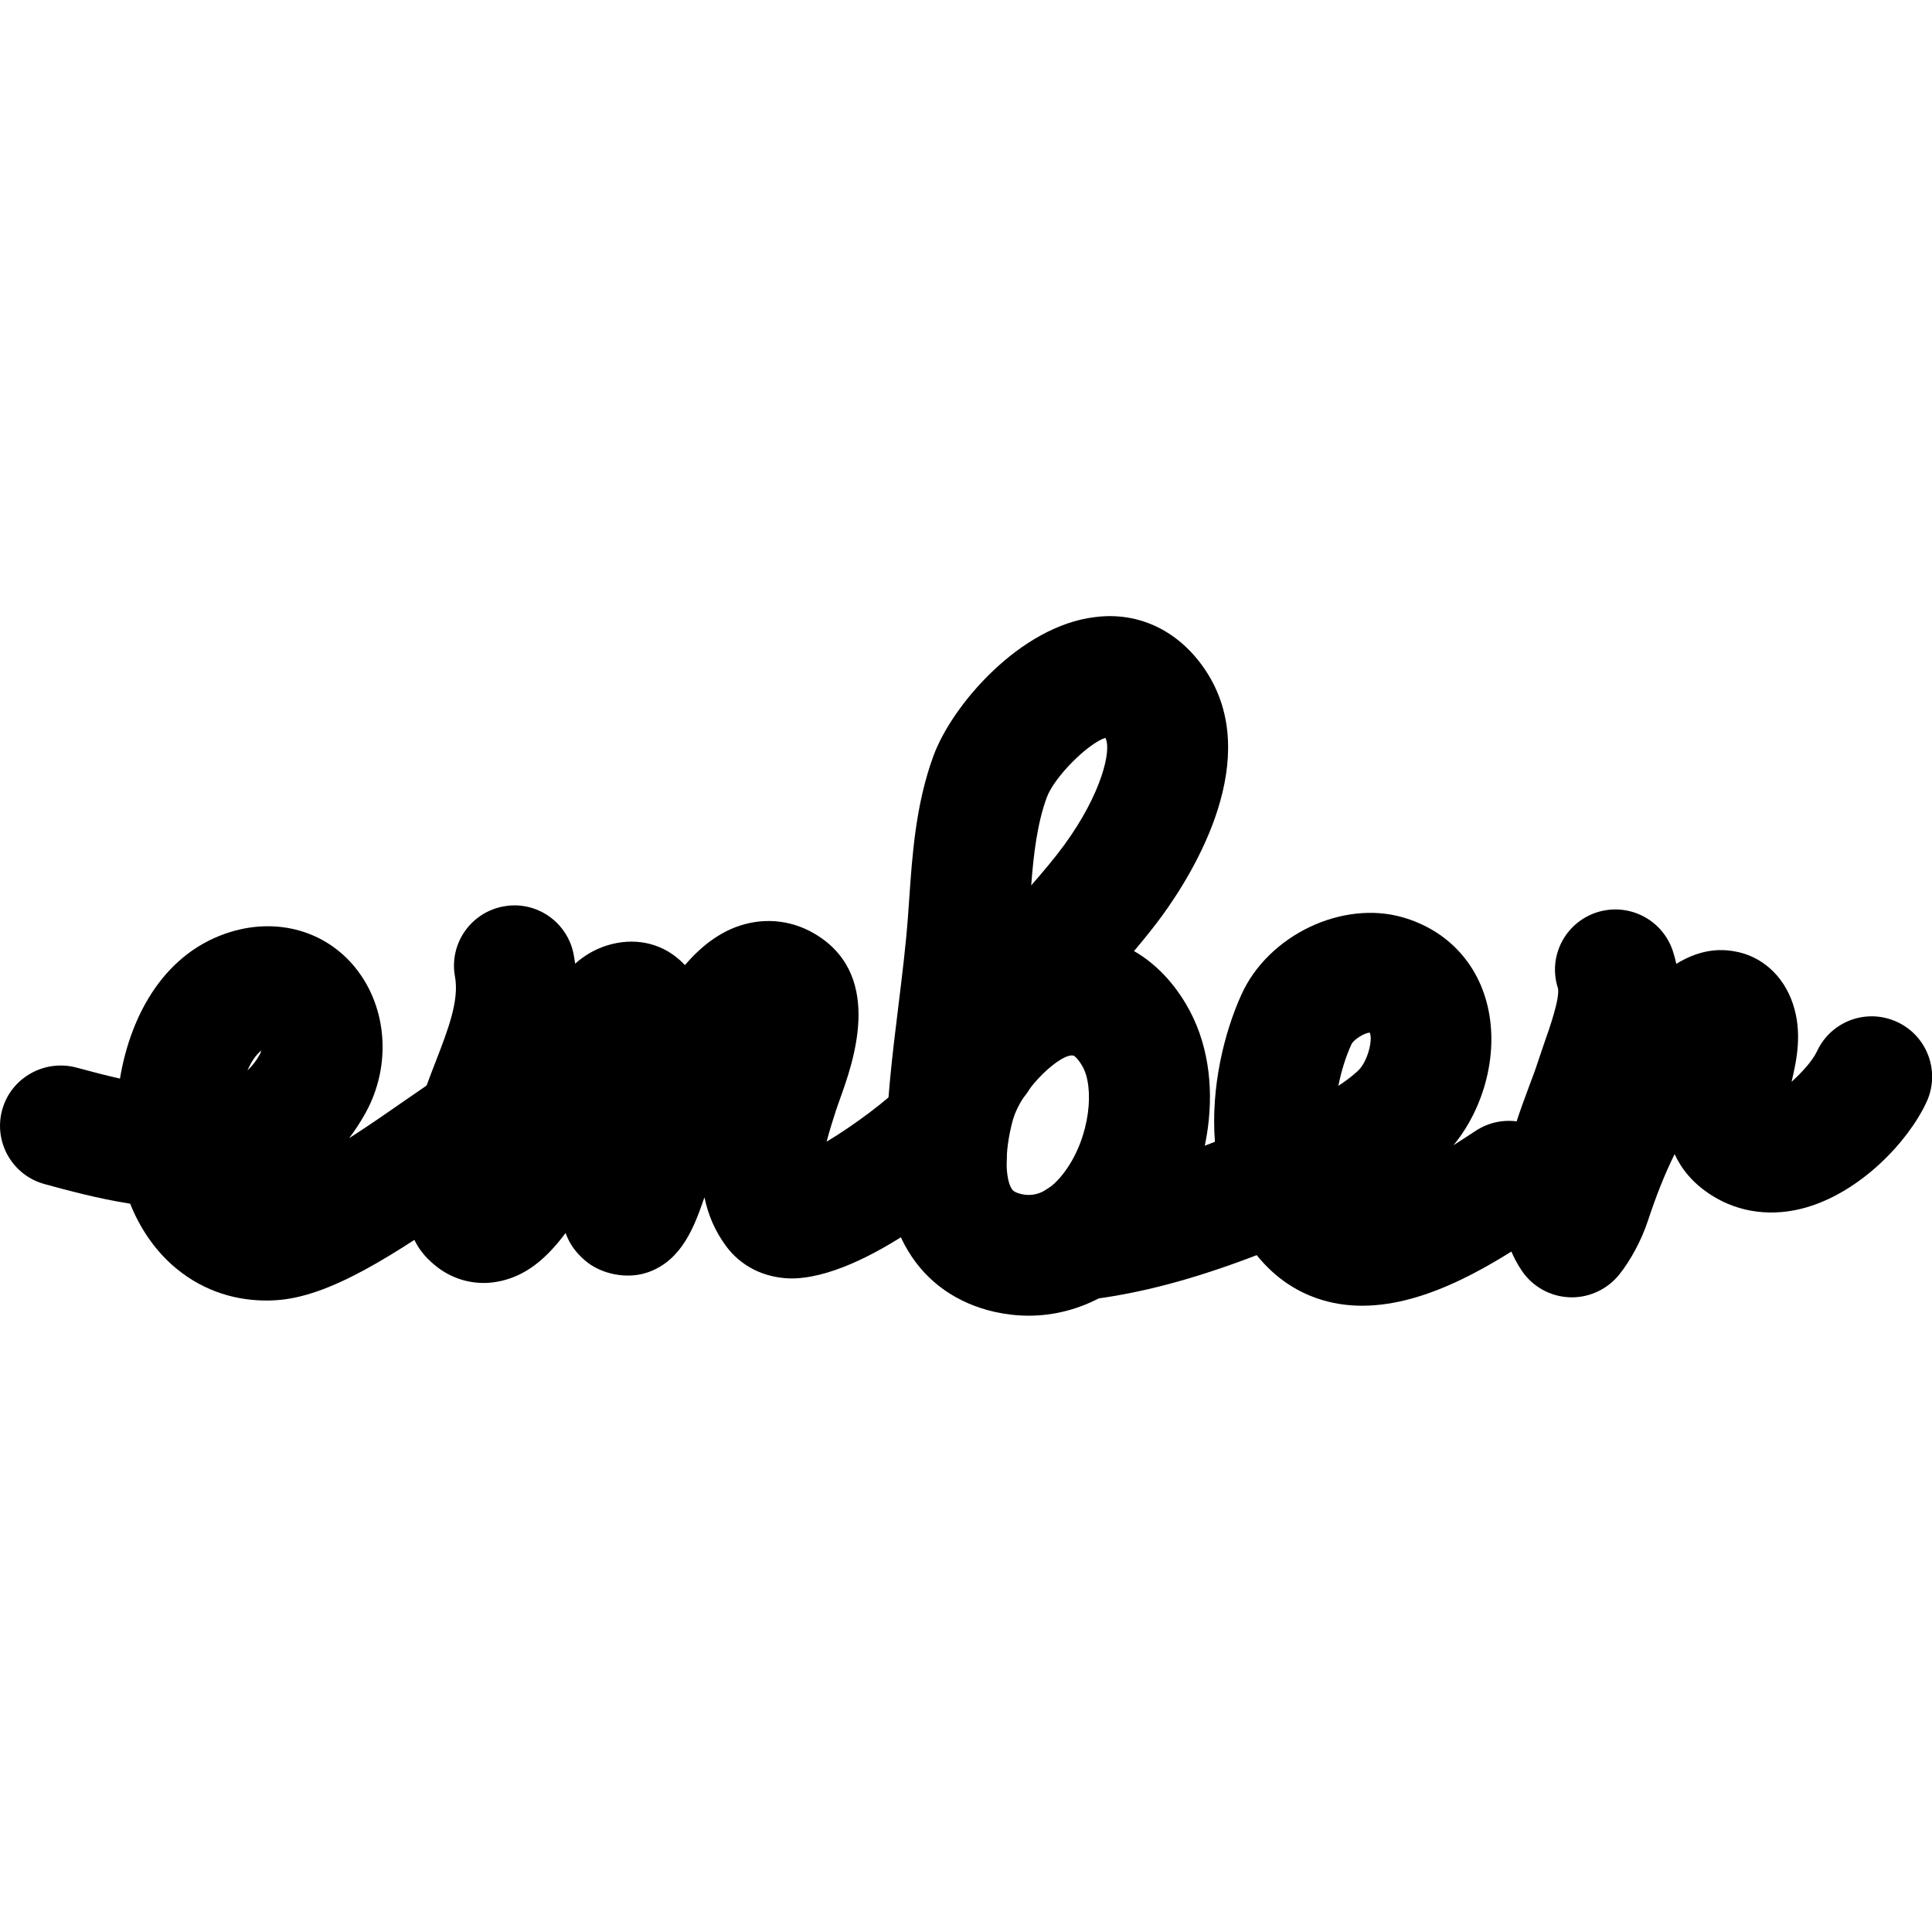 <svg xmlns="http://www.w3.org/2000/svg" viewBox="0 0 32 32"><!--! Font Icona - https://fonticona.com | License - https://fonticona.com/license | Copyright 2022 FontIcona.com --><path d="M4.415,21.541c-0.594,0-1.134-0.204-1.57-0.595c-0.297-0.267-0.531-0.613-0.689-1.009c-0.545-0.086-1.041-0.222-1.419-0.325c-0.533-0.146-0.847-0.696-0.701-1.229c0.146-0.533,0.7-0.841,1.229-0.701c0.256,0.07,0.496,0.132,0.722,0.183c0.182-1.091,0.763-2.107,1.841-2.432c0.784-0.236,1.571-0.007,2.058,0.596c0.532,0.659,0.6,1.626,0.168,2.406c-0.084,0.152-0.176,0.291-0.272,0.418c0.36-0.232,0.7-0.469,0.902-0.61c0.273-0.189,0.513-0.355,0.692-0.468c0.47-0.294,1.086-0.151,1.378,0.317c0.293,0.469,0.15,1.085-0.317,1.378c-0.159,0.1-0.37,0.247-0.611,0.415c-1.301,0.904-2.367,1.601-3.263,1.651C4.512,21.54,4.463,21.541,4.415,21.541z M4.328,17.4c-0.088,0.069-0.166,0.185-0.229,0.329c0.079-0.073,0.146-0.16,0.203-0.263C4.314,17.444,4.323,17.422,4.328,17.4z"/><path d="M22.562,21.627c-0.253,0-0.507-0.038-0.756-0.125c-0.302-0.105-0.669-0.312-0.991-0.713c-1.046,0.402-1.95,0.641-2.82,0.743c-0.557,0.066-1.045-0.327-1.11-0.876c-0.064-0.549,0.327-1.046,0.876-1.11c0.708-0.083,1.464-0.286,2.362-0.634c-0.07-0.904,0.153-1.807,0.439-2.439c0.447-0.987,1.676-1.571,2.68-1.277c0.726,0.213,1.236,0.755,1.402,1.488c0.175,0.769-0.057,1.66-0.569,2.284c0.149-0.094,0.276-0.179,0.364-0.236c0.461-0.306,1.08-0.18,1.386,0.282c0.305,0.46,0.179,1.08-0.282,1.386C24.815,20.881,23.688,21.627,22.562,21.627z M22.687,17.103c-0.083,0.004-0.266,0.113-0.303,0.194c-0.098,0.215-0.17,0.451-0.216,0.688c0.114-0.075,0.222-0.156,0.318-0.243C22.655,17.59,22.742,17.213,22.687,17.103z"/><path d="M26.034,21.488c-0.014,0-0.026,0-0.04-0.001c-0.317-0.013-0.609-0.175-0.787-0.438c-0.659-0.971-0.188-2.233,0.124-3.068c0.053-0.142,0.103-0.271,0.138-0.383l0.108-0.319c0.085-0.24,0.261-0.741,0.228-0.909c-0.172-0.525,0.116-1.086,0.641-1.258c0.531-0.17,1.092,0.12,1.263,0.644c0.022,0.069,0.041,0.139,0.056,0.208c0.323-0.197,0.635-0.265,0.957-0.208c0.455,0.075,0.82,0.403,0.976,0.876c0.155,0.47,0.064,0.917-0.024,1.286c0.158-0.143,0.343-0.339,0.423-0.509c0.233-0.499,0.826-0.716,1.33-0.48c0.5,0.234,0.715,0.83,0.48,1.33c-0.313,0.668-1.096,1.479-1.984,1.738c-0.557,0.163-1.113,0.092-1.569-0.196c-0.31-0.196-0.502-0.434-0.617-0.685c-0.159,0.32-0.303,0.681-0.444,1.108c-0.104,0.314-0.281,0.647-0.476,0.89C26.624,21.351,26.337,21.488,26.034,21.488z"/><path d="M8.012,21.25c-0.307,0-0.604-0.111-0.843-0.323c-0.198-0.175-0.802-0.707-0.221-2.598c0.075-0.246,0.171-0.494,0.268-0.745c0.202-0.521,0.393-1.013,0.32-1.408c-0.1-0.543,0.26-1.063,0.804-1.163c0.543-0.102,1.064,0.261,1.163,0.803c0.009,0.049,0.017,0.097,0.023,0.146c0.146-0.131,0.32-0.237,0.527-0.302c0.438-0.137,0.878-0.051,1.202,0.238c0.031,0.028,0.062,0.057,0.089,0.087c0.274-0.318,0.572-0.542,0.909-0.653c0.445-0.145,0.908-0.085,1.305,0.174c1.075,0.701,0.568,2.104,0.352,2.704L13.85,18.38c-0.044,0.137-0.108,0.337-0.159,0.53c0.478-0.286,1.05-0.724,1.222-0.919c0.363-0.411,0.995-0.46,1.41-0.101s0.468,0.979,0.112,1.398c-0.281,0.329-2.098,1.906-3.354,1.887c-0.435-0.015-0.809-0.204-1.053-0.533c-0.191-0.258-0.303-0.532-0.359-0.809c-0.003,0.009-0.007,0.017-0.01,0.024c-0.153,0.438-0.357,1.016-0.924,1.215c-0.343,0.122-0.783,0.037-1.053-0.201c-0.145-0.127-0.249-0.266-0.314-0.449C9.02,20.89,8.683,21.13,8.298,21.217C8.202,21.239,8.106,21.25,8.012,21.25z"/><path d="M17.038,21.792c-0.185,0-0.371-0.021-0.559-0.062c-0.627-0.141-1.125-0.49-1.438-1.011c-0.555-0.918-0.361-2.077-0.197-2.686c0.001-0.002,0.002-0.005,0.002-0.007c0.301-1.081,1.405-2.352,2.665-2.519c0.859-0.114,1.64,0.294,2.133,1.124c0.731,1.233,0.362,2.914-0.381,3.938C18.69,21.358,17.886,21.792,17.038,21.792z M16.774,18.558c-0.148,0.552-0.115,0.971-0.021,1.126c0.016,0.026,0.039,0.065,0.166,0.094c0.259,0.06,0.5-0.072,0.726-0.384c0.413-0.569,0.488-1.389,0.279-1.741c-0.081-0.137-0.137-0.166-0.137-0.166C17.603,17.417,16.929,18.007,16.774,18.558z"/><path d="M15.673,20.16C15.673,20.16,15.673,20.16,15.673,20.16c-0.553,0-1-0.448-1-1.001c0.001-0.814,0.106-1.681,0.21-2.52c0.061-0.497,0.121-0.987,0.155-1.446l0.02-0.282c0.051-0.741,0.107-1.58,0.4-2.384c0.309-0.85,1.44-2.16,2.68-2.306c0.737-0.095,1.404,0.238,1.834,0.889c0.958,1.451-0.188,3.321-0.724,4.058c-0.266,0.363-0.58,0.722-0.9,1.085c-0.486,0.552-0.99,1.121-1.242,1.683c-0.088,0.194-0.229,0.347-0.399,0.448c-0.021,0.27-0.033,0.53-0.033,0.777C16.673,19.713,16.225,20.16,15.673,20.16z M18.308,12.221c-0.291,0.095-0.847,0.649-0.971,0.989c-0.158,0.435-0.217,0.93-0.257,1.455c0.196-0.225,0.386-0.449,0.552-0.676C18.244,13.148,18.418,12.419,18.308,12.221z"/></svg>